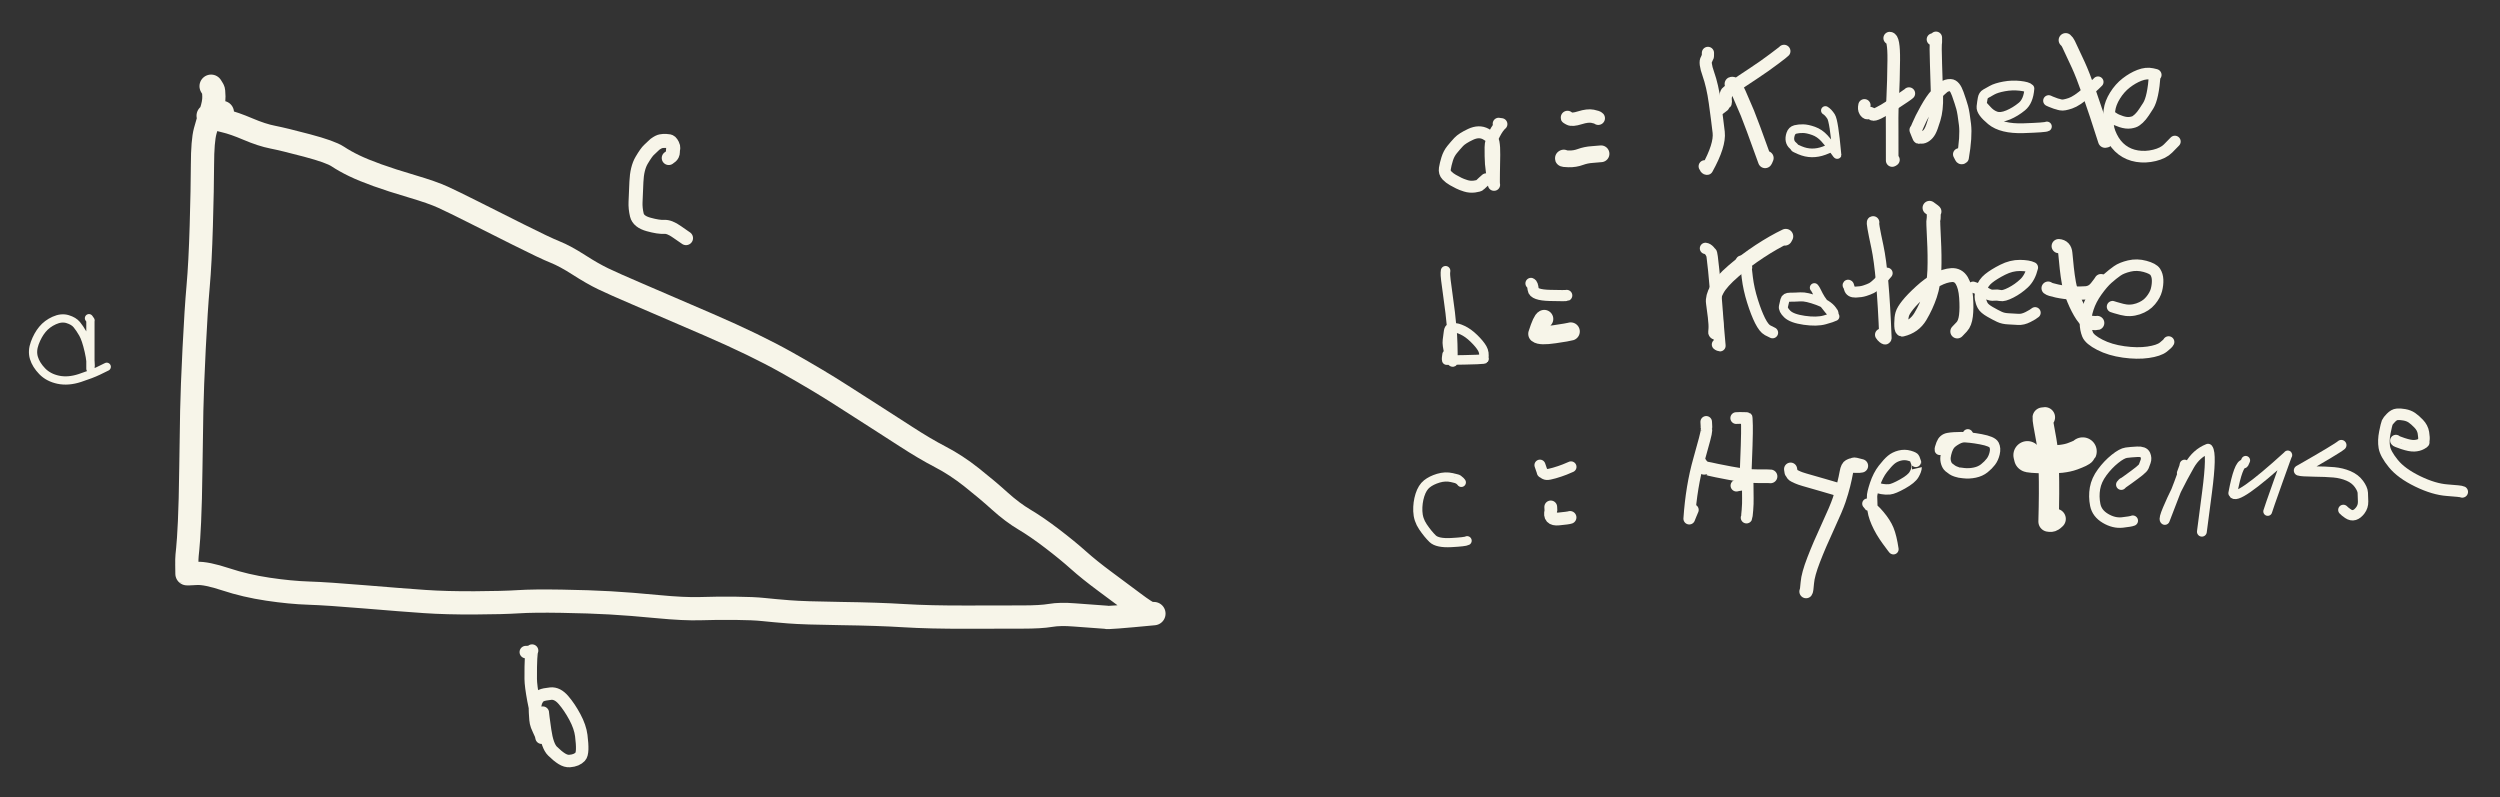 <?xml version="1.0" encoding="UTF-8" standalone="yes"?>
<svg xmlns="http://www.w3.org/2000/svg" xmlns:xlink="http://www.w3.org/1999/xlink" width="661.254pt" height="210.910pt" version="1.1" viewBox="-175.752 675.248 661.254 210.910">
  <rect x="-175.752" y="675.248" width="661.254" height="210.910" fill="#333333" stroke="none"/>
  <!--
	Exported with Concepts: Smarter Sketching
	Version: 1059 on iOS 15.6
	https://concepts.app/
	-->
  <title>Phytagoras</title>
  <desc>Drawing exported from Concepts: Smarter Sketching</desc>
  <defs></defs>
  <g id="Stift" opacity="1.000">
    <path id="STROKE_3c375620-5072-4ebb-9165-76eb6f0b6191" opacity="1.000" fill="none" stroke="#f7f5e9" stroke-width="6.145" stroke-opacity="1.000" stroke-linecap="round" stroke-linejoin="round" d="M -119.917 698.046 Q -119.276 699.078 -119.380 698.937 Q -119.208 699.073 -119.177 700.808 Q -119.146 702.543 -119.962 704.931 Q -120.777 707.318 -121.477 709.919 Q -122.176 712.519 -122.198 718.759 Q -122.220 724.998 -122.510 734.936 Q -122.800 744.874 -123.343 750.941 Q -123.886 757.009 -124.401 767.422 Q -124.915 777.835 -125.036 783.915 Q -125.156 789.995 -125.269 799.026 Q -125.382 808.056 -125.628 813.218 Q -125.874 818.380 -126.096 820.398 Q -126.317 822.417 -126.328 823.168 Q -126.339 823.919 -126.333 823.850 Q -126.327 823.780 -126.330 823.786 Q -126.332 823.791 -126.331 824.034 Q -126.330 824.276 -126.331 824.211 Q -126.332 824.146 -126.335 824.626 Q -126.338 825.105 -126.303 827.010 Q -126.248 827.054 -123.724 826.915 Q -121.200 826.775 -116.013 828.489 Q -110.825 830.204 -104.882 831.090 Q -98.938 831.976 -94.071 832.131 Q -89.204 832.286 -79.197 833.122 Q -69.190 833.958 -63.432 834.351 Q -57.674 834.744 -50.161 834.705 Q -42.648 834.665 -38.654 834.407 Q -34.659 834.149 -27.248 834.272 Q -19.837 834.395 -14.391 834.703 Q -8.944 835.011 -1.856 835.694 Q 5.232 836.377 9.538 836.236 Q 13.844 836.095 18.712 836.141 Q 23.580 836.188 26.219 836.473 Q 28.859 836.757 32.886 837.078 Q 36.914 837.399 46.714 837.533 Q 56.514 837.667 63.307 838.089 Q 70.099 838.511 79.965 838.481 Q 89.830 838.451 94.688 838.454 Q 99.546 838.457 102.101 838.023 Q 104.656 837.588 108.392 837.892 Q 112.129 838.195 117.021 838.527 Q 116.984 838.527 116.875 838.527 Q 116.601 838.800 129.464 837.566 L 129.464 837.534 Q 128.823 837.534 128.990 837.534 Q 128.266 837.512 128.344 837.426 Q 127.568 837.291 124.096 834.690 Q 120.624 832.088 116.504 829.040 Q 112.384 825.993 109.500 823.413 Q 106.616 820.833 102.561 817.732 Q 98.506 814.632 95.268 812.712 Q 92.031 810.792 88.676 807.765 Q 85.322 804.737 81.242 801.506 Q 77.162 798.275 73.009 796.117 Q 68.856 793.959 63.828 790.693 Q 58.800 787.427 55.938 785.614 Q 53.076 783.800 46.886 779.819 Q 40.696 775.838 32.350 771.148 Q 24.004 766.459 11.622 761.107 Q -0.761 755.754 -7.059 753.058 Q -13.357 750.362 -16.188 749.001 Q -19.019 747.640 -22.650 745.305 Q -26.281 742.971 -28.926 741.914 Q -31.570 740.858 -38.673 737.293 Q -45.776 733.728 -50.764 731.222 Q -55.752 728.716 -58.527 727.435 Q -61.302 726.153 -66.805 724.528 Q -72.307 722.904 -75.995 721.570 Q -79.683 720.237 -82.095 719.072 Q -84.507 717.907 -86.422 716.641 Q -88.336 715.376 -94.544 713.730 Q -100.752 712.084 -103.616 711.524 Q -106.480 710.964 -110.152 709.398 Q -113.824 707.833 -116.258 707.266 Q -118.692 706.700 -120.701 705.860 Q -119.876 705.863 -119.881 705.828 Q -119.428 705.758 -118.443 705.494 Q -117.458 705.230 -116.930 704.994 "></path>
    <path id="STROKE_78db45a6-2622-4f09-b41c-d5cb5a8e7c4d" opacity="1.000" fill="none" stroke="#f7f5e9" stroke-width="2.182" stroke-opacity="1.000" stroke-linecap="round" stroke-linejoin="round" d="M -152.220 759.410 Q -151.574 760.300 -151.837 760.008 Q -151.837 761.265 -151.837 761.103 Q -151.837 762.704 -151.837 762.102 Q -151.837 761.500 -151.837 772.785 Q -151.573 771.249 -152.294 768.091 Q -153.016 764.932 -153.833 763.505 Q -154.651 762.079 -155.449 761.114 Q -156.247 760.150 -157.878 759.655 Q -159.509 759.160 -161.412 760.021 Q -163.315 760.882 -164.540 762.370 Q -165.765 763.857 -166.551 765.981 Q -167.336 768.106 -166.777 769.934 Q -166.217 771.763 -164.585 773.448 Q -162.953 775.133 -160.334 775.687 Q -157.715 776.242 -154.635 775.233 Q -151.555 774.223 -149.788 773.374 Q -148.020 772.524 -147.519 772.263 "></path>
    <path id="STROKE_ccc05962-e18f-4490-bea4-8070af64e124" opacity="1.000" fill="none" stroke="#f7f5e9" stroke-width="3.302" stroke-opacity="1.000" stroke-linecap="round" stroke-linejoin="round" d="M -36.675 847.727 Q -35.471 847.764 -35.017 847.333 Q -35.178 847.497 -35.287 849.368 Q -35.396 851.239 -35.375 854.818 Q -35.354 858.398 -32.503 870.367 Q -32.560 870.020 -32.466 870.181 Q -32.371 870.343 -32.592 869.812 Q -32.812 869.282 -33.338 868.170 Q -33.864 867.059 -33.976 866.452 Q -34.088 865.845 -34.095 865.709 Q -34.102 865.573 -34.231 863.676 Q -34.360 861.778 -33.876 860.679 Q -33.392 859.579 -32.610 859.228 Q -31.828 858.878 -30.075 858.710 Q -28.323 858.542 -26.716 860.408 Q -25.109 862.273 -23.702 864.892 Q -22.295 867.512 -22.005 869.802 Q -21.715 872.091 -21.766 873.494 Q -21.817 874.896 -22.273 875.386 Q -22.730 875.877 -23.416 876.171 Q -24.101 876.466 -25.083 876.542 Q -26.064 876.617 -27.160 875.935 Q -28.257 875.254 -29.616 873.912 Q -30.975 872.571 -31.575 868.389 Q -32.175 864.207 -32.175 863.749 "></path>
    <path id="STROKE_925ae18e-500f-4328-93c1-fb1c8ba3bf1c" opacity="1.000" fill="none" stroke="#f7f5e9" stroke-width="3.705" stroke-opacity="1.000" stroke-linecap="round" stroke-linejoin="round" d="M 1.130 717.046 Q 1.869 716.575 2.058 716.175 Q 2.246 715.774 2.239 715.387 Q 2.232 715.000 2.251 714.896 Q 2.270 714.792 2.324 714.432 Q 2.378 714.072 2.121 713.558 Q 1.864 713.043 1.596 712.794 Q 1.329 712.544 0.440 712.524 Q -0.449 712.503 -0.898 712.602 Q -1.348 712.701 -1.523 712.802 Q -1.699 712.904 -2.090 713.126 Q -2.482 713.348 -2.934 713.806 Q -3.385 714.265 -4.080 714.891 Q -4.775 715.517 -6.024 717.622 Q -7.272 719.726 -7.424 723.365 Q -7.576 727.003 -7.650 728.687 Q -7.724 730.370 -7.303 732.123 Q -6.881 733.876 -4.205 734.613 Q -1.529 735.350 -0.107 735.252 Q 1.315 735.154 3.308 736.576 Q 5.302 737.999 5.703 738.234 "></path>
    <path id="STROKE_d602bb4d-1ee0-455d-96ab-6e3744bebf91" opacity="1.000" fill="none" stroke="#f7f5e9" stroke-width="3.160" stroke-opacity="1.000" stroke-linecap="round" stroke-linejoin="round" d="M 220.650 707.972 Q 220.750 707.972 221.379 708.080 Q 220.529 708.771 219.518 710.701 Q 218.507 712.630 218.506 714.164 Q 218.505 715.698 218.517 716.531 Q 218.530 717.365 218.606 718.608 Q 218.681 719.850 219.393 724.134 Q 219.420 724.134 219.448 724.134 Q 219.347 723.990 219.401 721.109 Q 219.454 718.227 219.483 716.171 Q 219.512 714.114 219.283 712.905 Q 219.055 711.697 217.260 710.715 Q 215.464 709.734 213.222 710.785 Q 210.980 711.836 210.084 712.794 Q 209.189 713.752 208.322 714.823 Q 207.455 715.894 207.023 717.307 Q 206.590 718.720 206.419 719.817 Q 206.249 720.913 206.957 721.642 Q 207.665 722.372 208.539 722.856 Q 209.412 723.340 210.109 723.690 Q 210.807 724.040 211.923 724.392 Q 213.040 724.744 214.244 724.593 Q 215.447 724.441 215.704 724.162 Q 215.960 723.882 216.483 723.426 Q 217.006 722.970 217.334 722.671 "></path>
    <path id="STROKE_1b1162db-0041-4481-87eb-0f7ac90aed79" opacity="1.000" fill="none" stroke="#f7f5e9" stroke-width="3.542" stroke-opacity="1.000" stroke-linecap="round" stroke-linejoin="round" d="M 238.851 706.318 Q 238.613 706.204 239.344 706.624 Q 240.076 707.044 242.145 706.396 Q 244.214 705.748 245.491 706.001 Q 246.767 706.254 246.995 706.521 "></path>
    <path id="STROKE_e4e521bb-15da-47e2-a9c5-f4dd76720f4c" opacity="1.000" fill="none" stroke="#f7f5e9" stroke-width="4.430" stroke-opacity="1.000" stroke-linecap="round" stroke-linejoin="round" d="M 237.867 717.046 Q 237.969 716.977 237.776 717.101 Q 237.583 717.224 239.183 717.270 Q 240.783 717.315 242.262 716.771 Q 243.740 716.227 245.404 716.124 Q 247.068 716.021 247.724 715.926 "></path>
    <path id="STROKE_9186b442-f138-49aa-88f9-c372b4eb9e34" opacity="1.000" fill="none" stroke="#f7f5e9" stroke-width="3.226" stroke-opacity="1.000" stroke-linecap="round" stroke-linejoin="round" d="M 276.000 689.240 Q 275.995 690.390 275.972 690.137 Q 275.492 691.264 275.635 690.901 Q 275.013 691.738 276.109 694.819 Q 277.205 697.901 277.828 702.366 Q 278.450 706.830 278.845 710.240 Q 279.239 713.650 275.772 719.896 Q 275.559 719.919 275.415 719.726 Q 275.271 719.534 275.143 719.235 "></path>
    <path id="STROKE_21684782-d525-45f8-9eb9-ac40ecac7386" opacity="1.000" fill="none" stroke="#f7f5e9" stroke-width="3.388" stroke-opacity="1.000" stroke-linecap="round" stroke-linejoin="round" d="M 279.042 703.938 Q 279.798 703.402 280.026 703.191 Q 280.255 702.980 280.268 702.944 Q 280.282 702.908 280.389 702.799 Q 280.496 702.690 280.602 702.488 Q 280.708 702.286 280.628 701.671 Q 280.549 701.056 280.733 700.410 Q 280.916 699.765 281.114 699.637 Q 281.312 699.509 281.861 699.032 Q 282.409 698.555 283.009 698.110 Q 283.609 697.666 284.078 697.337 Q 284.547 697.008 284.976 696.710 Q 285.406 696.413 288.193 694.572 Q 290.980 692.731 293.474 690.855 Q 295.968 688.979 296.132 688.782 "></path>
    <path id="STROKE_9f0b820d-85a8-47a3-bbe8-74521bcd62dc" opacity="1.000" fill="none" stroke="#f7f5e9" stroke-width="3.750" stroke-opacity="1.000" stroke-linecap="round" stroke-linejoin="round" d="M 282.285 697.448 Q 282.951 697.130 284.222 700.010 Q 285.493 702.890 286.442 705.168 Q 287.391 707.447 291.130 717.848 Q 291.158 717.848 291.262 717.628 Q 291.367 717.408 291.504 717.046 "></path>
    <path id="STROKE_5e8a0799-d6b7-431e-b5c4-b4bf013b7c62" opacity="1.000" fill="none" stroke="#f7f5e9" stroke-width="2.289" stroke-opacity="1.000" stroke-linecap="round" stroke-linejoin="round" d="M 307.063 704.473 Q 307.797 704.896 308.562 706.063 Q 309.326 707.230 310.105 715.926 Q 310.485 716.613 309.284 714.915 Q 308.083 713.217 306.812 711.831 Q 305.540 710.444 303.934 709.873 Q 302.327 709.302 301.176 709.280 Q 300.025 709.259 299.119 709.489 Q 298.214 709.719 297.884 710.697 Q 297.554 711.674 297.712 712.447 Q 297.871 713.220 298.446 713.702 Q 299.020 714.185 298.901 714.257 Q 298.782 714.328 300.344 714.996 Q 301.907 715.664 303.491 715.684 Q 305.076 715.703 306.680 715.115 Q 308.284 714.526 308.776 714.195 "></path>
    <path id="STROKE_de46e595-9a15-495c-8c8b-28e0fadd7ace" opacity="1.000" fill="none" stroke="#f7f5e9" stroke-width="3.252" stroke-opacity="1.000" stroke-linecap="round" stroke-linejoin="round" d="M 317.393 703.086 Q 317.174 704.096 317.523 704.649 Q 317.871 705.203 318.190 705.187 Q 318.509 705.171 318.709 705.115 Q 318.910 705.059 319.562 705.509 Q 320.215 705.959 324.566 703.113 Q 328.917 700.267 329.181 699.968 "></path>
    <path id="STROKE_20b800f8-72c5-480a-8d24-add92f81715d" opacity="1.000" fill="none" stroke="#f7f5e9" stroke-width="3.334" stroke-opacity="1.000" stroke-linecap="round" stroke-linejoin="round" d="M 324.079 685.333 Q 325.210 685.281 325.147 691.158 Q 325.085 697.036 324.896 700.670 Q 324.706 704.304 324.714 706.416 Q 324.722 708.527 324.727 709.980 Q 324.732 711.433 324.735 717.708 Q 324.772 717.708 324.854 717.660 Q 324.936 717.612 325.063 717.517 "></path>
    <path id="STROKE_0dc6badc-781f-40a5-b985-11eec901e60e" opacity="1.000" fill="none" stroke="#f7f5e9" stroke-width="3.213" stroke-opacity="1.000" stroke-linecap="round" stroke-linejoin="round" d="M 335.466 685.664 Q 336.241 685.287 336.323 685.206 Q 336.323 686.749 336.323 686.364 Q 336.152 687.236 336.327 692.242 Q 336.501 697.247 336.592 700.745 Q 336.683 704.242 335.935 706.707 Q 335.188 709.171 334.726 709.986 Q 334.264 710.800 333.627 711.241 Q 332.990 711.681 332.478 711.646 Q 331.966 711.611 331.975 711.575 Q 331.983 711.539 331.959 711.552 Q 331.936 711.565 331.918 711.555 Q 331.899 711.544 331.872 711.543 Q 331.845 711.542 331.815 711.533 Q 331.786 711.525 331.784 711.669 Q 331.782 711.813 331.315 710.641 Q 330.848 709.470 330.912 709.633 Q 330.977 709.796 331.587 708.280 Q 332.198 706.764 333.678 704.117 Q 335.157 701.470 336.316 700.244 Q 337.475 699.018 338.279 698.374 Q 339.083 697.730 340.175 697.763 Q 341.267 697.795 342.081 700.092 Q 342.895 702.389 343.256 703.707 Q 343.618 705.025 343.991 708.192 Q 344.364 711.359 343.410 716.950 Q 343.042 717.293 342.848 716.873 Q 342.654 716.454 342.426 716.053 "></path>
    <path id="STROKE_815eec24-c2f4-4481-a01f-8dab34c8efdc" opacity="1.000" fill="none" stroke="#f7f5e9" stroke-width="2.588" stroke-opacity="1.000" stroke-linecap="round" stroke-linejoin="round" d="M 348.511 703.149 Q 348.526 702.943 349.661 704.258 Q 350.795 705.573 352.136 706.019 Q 353.477 706.464 355.405 705.651 Q 357.332 704.839 359.055 703.422 Q 360.777 702.006 361.028 698.676 Q 360.546 698.171 358.500 697.944 Q 356.454 697.718 354.350 698.104 Q 352.246 698.490 351.153 699.106 Q 350.061 699.722 349.449 700.062 Q 348.837 700.403 348.671 701.270 Q 348.505 702.137 348.357 703.478 Q 348.209 704.819 350.949 707.085 Q 353.688 709.351 359.457 709.161 Q 365.227 708.971 365.655 708.710 "></path>
    <path id="STROKE_2fdffd05-9d68-458e-bb9e-91e68296dc4c" opacity="1.000" fill="none" stroke="#f7f5e9" stroke-width="2.920" stroke-opacity="1.000" stroke-linecap="round" stroke-linejoin="round" d="M 366.129 701.889 Q 366.442 702.040 366.653 702.130 Q 366.864 702.219 367.433 702.430 Q 368.002 702.642 368.050 702.660 Q 368.097 702.678 368.561 702.798 Q 369.025 702.918 368.836 702.883 Q 368.648 702.848 369.370 703.006 Q 370.092 703.164 371.857 702.568 Q 373.622 701.971 376.229 699.646 Q 378.837 697.321 379.174 696.926 "></path>
    <path id="STROKE_9e612714-5ab0-4047-b6c3-5e4dc515d5e8" opacity="1.000" fill="none" stroke="#f7f5e9" stroke-width="3.731" stroke-opacity="1.000" stroke-linecap="round" stroke-linejoin="round" d="M 370.629 685.867 Q 371.064 686.236 371.366 686.867 Q 371.668 687.497 373.957 692.413 Q 376.246 697.329 381.050 712.477 Q 381.223 712.445 381.360 712.414 "></path>
    <path id="STROKE_7ce14405-e6d9-4670-ab1b-301111b23a92" opacity="1.000" fill="none" stroke="#f7f5e9" stroke-width="3.076" stroke-opacity="1.000" stroke-linecap="round" stroke-linejoin="round" d="M 382.745 706.191 Q 382.559 705.982 383.256 706.473 Q 383.953 706.965 385.313 707.410 Q 386.672 707.856 387.721 707.702 Q 388.769 707.549 389.254 707.180 Q 389.740 706.810 389.970 706.600 Q 390.200 706.389 390.679 705.831 Q 391.158 705.272 392.459 703.201 Q 393.759 701.131 394.195 695.036 Q 394.992 695.138 393.461 694.809 Q 391.930 694.480 390.143 695.169 Q 388.355 695.858 386.642 697.183 Q 384.928 698.509 383.682 700.513 Q 382.436 702.517 382.201 704.397 Q 381.965 706.277 381.837 707.766 Q 381.708 709.255 382.770 711.425 Q 383.831 713.594 385.554 714.894 Q 387.277 716.193 389.515 716.554 Q 391.754 716.916 394.108 716.345 Q 396.463 715.773 397.702 714.523 Q 398.941 713.273 399.506 712.681 "></path>
    <path id="STROKE_a9457640-eb18-45ef-84c0-af1efa29d896" opacity="1.000" fill="none" stroke="#f7f5e9" stroke-width="2.514" stroke-opacity="1.000" stroke-linecap="round" stroke-linejoin="round" d="M 206.603 746.964 Q 206.621 746.615 206.553 747.449 Q 206.485 748.283 207.204 753.233 Q 207.922 758.183 208.256 762.057 Q 208.590 765.932 208.535 771.003 Q 208.162 771.180 207.553 768.768 Q 206.945 766.355 207.090 765.314 Q 207.236 764.273 207.355 763.244 Q 207.475 762.216 207.742 762.146 Q 208.009 762.076 208.267 762.117 Q 208.524 762.159 209.042 762.018 Q 209.559 761.876 211.069 762.571 Q 212.579 763.266 214.103 764.754 Q 215.628 766.242 216.297 767.403 Q 216.967 768.563 216.669 770.106 Q 218.018 770.369 206.904 770.501 Q 206.841 770.308 206.891 769.844 Q 206.940 769.381 207.004 769.018 "></path>
    <path id="STROKE_87570623-759a-4ed0-acba-a6b7fd78263d" opacity="1.000" fill="none" stroke="#f7f5e9" stroke-width="2.949" stroke-opacity="1.000" stroke-linecap="round" stroke-linejoin="round" d="M 229.195 750.209 Q 229.627 750.340 229.773 751.811 Q 229.919 753.281 234.184 753.387 Q 238.450 753.493 238.651 753.391 "></path>
    <path id="STROKE_681d02b9-26de-4c44-9abf-6b8508af1f88" opacity="1.000" fill="none" stroke="#f7f5e9" stroke-width="4.804" stroke-opacity="1.000" stroke-linecap="round" stroke-linejoin="round" d="M 232.693 759.614 Q 232.076 759.782 230.871 763.552 Q 231.673 764.205 235.376 763.663 Q 239.079 763.120 239.707 762.922 "></path>
    <path id="STROKE_2529d112-4ee1-491f-8375-115f5fb84dbd" opacity="1.000" fill="none" stroke="#f7f5e9" stroke-width="2.986" stroke-opacity="1.000" stroke-linecap="round" stroke-linejoin="round" d="M 275.344 740.945 Q 275.888 741.001 276.412 741.580 Q 276.936 742.160 276.797 742.174 Q 276.657 742.189 276.859 742.080 Q 277.060 741.972 277.537 746.810 Q 278.014 751.647 278.390 756.919 Q 278.766 762.190 279.188 766.702 Q 279.151 766.702 278.933 766.619 Q 278.714 766.536 278.514 766.371 "></path>
    <path id="STROKE_6ed43c93-6265-4ed4-9ef8-065d025796b0" opacity="1.000" fill="none" stroke="#f7f5e9" stroke-width="3.951" stroke-opacity="1.000" stroke-linecap="round" stroke-linejoin="round" d="M 278.058 763.126 Q 278.024 763.448 278.112 762.323 Q 278.201 761.198 277.937 758.982 Q 277.673 756.766 277.461 755.321 Q 277.248 753.875 278.374 751.813 Q 279.500 749.750 282.756 746.937 Q 286.013 744.124 289.680 741.719 Q 293.348 739.313 296.587 737.763 Q 296.459 737.999 296.332 738.234 "></path>
    <path id="STROKE_602cdd72-7611-4950-bd74-af60bd1d5337" opacity="1.000" fill="none" stroke="#f7f5e9" stroke-width="2.952" stroke-opacity="1.000" stroke-linecap="round" stroke-linejoin="round" d="M 284.818 744.317 Q 284.818 744.285 284.947 744.366 Q 285.077 744.448 285.127 744.487 Q 285.177 744.526 285.493 744.907 Q 285.810 745.288 286.059 745.696 Q 286.309 746.105 286.284 746.063 Q 286.260 746.020 286.151 745.867 Q 286.042 745.714 286.415 748.722 Q 286.788 751.731 287.788 754.908 Q 288.788 758.086 289.796 760.081 Q 290.804 762.076 291.778 762.598 Q 292.752 763.120 293.089 763.253 "></path>
    <path id="STROKE_9f23a66d-ccc1-4699-bace-34aae63ff6f3" opacity="1.000" fill="none" stroke="#f7f5e9" stroke-width="2.389" stroke-opacity="1.000" stroke-linecap="round" stroke-linejoin="round" d="M 304.148 751.342 Q 304.429 751.599 305.272 753.349 Q 306.116 755.100 309.450 758.888 Q 309.330 757.726 309.204 757.826 Q 308.261 755.997 305.170 754.834 Q 302.078 753.671 300.479 753.768 Q 298.881 753.865 297.709 753.859 Q 296.538 753.854 296.356 754.625 Q 296.174 755.397 295.975 756.270 Q 295.776 757.143 296.987 758.320 Q 298.199 759.497 301.483 759.969 Q 304.767 760.440 306.858 759.862 Q 308.949 759.283 309.577 758.952 "></path>
    <path id="STROKE_cccb1783-e284-49ec-9786-207caa788b57" opacity="1.000" fill="none" stroke="#f7f5e9" stroke-width="2.901" stroke-opacity="1.000" stroke-linecap="round" stroke-linejoin="round" d="M 313.075 750.680 Q 313.165 750.508 313.419 751.527 Q 313.673 752.546 315.068 752.507 Q 316.462 752.469 317.472 752.150 Q 318.482 751.831 319.261 751.448 Q 320.040 751.066 321.559 749.515 Q 323.077 747.963 323.405 747.499 "></path>
    <path id="STROKE_f07f7ec7-b5d1-4848-8e59-fc21fdf819ab" opacity="1.000" fill="none" stroke="#f7f5e9" stroke-width="3.267" stroke-opacity="1.000" stroke-linecap="round" stroke-linejoin="round" d="M 319.707 734.060 Q 319.362 733.751 320.823 740.539 Q 322.285 747.326 322.950 764.647 Q 322.920 764.880 322.488 764.531 Q 322.057 764.182 321.820 763.788 "></path>
    <path id="STROKE_0f3f8db5-51b6-4b83-9c61-ece9b7d129bf" opacity="1.000" fill="none" stroke="#f7f5e9" stroke-width="3.679" stroke-opacity="1.000" stroke-linecap="round" stroke-linejoin="round" d="M 334.610 730.217 Q 336.187 731.331 335.885 731.215 Q 335.583 731.099 335.674 731.181 Q 335.764 731.262 335.736 731.657 Q 335.708 732.053 335.722 732.547 Q 335.736 733.041 335.637 733.376 Q 335.538 733.712 335.782 738.351 Q 336.026 742.990 335.896 746.693 Q 335.767 750.396 334.776 753.341 Q 333.785 756.285 332.184 758.974 Q 330.583 761.663 327.386 762.426 Q 327.113 762.372 327.120 760.812 Q 327.128 759.253 327.402 758.326 Q 327.676 757.398 328.837 755.930 Q 329.997 754.462 332.281 752.370 Q 334.564 750.277 336.624 749.201 Q 338.685 748.125 340.442 748.010 Q 342.199 747.895 343.141 749.470 Q 344.082 751.045 344.285 753.912 Q 344.487 756.780 344.243 758.771 Q 344.000 760.762 343.126 761.693 Q 342.253 762.623 341.952 762.922 "></path>
    <path id="STROKE_b9c20e70-34b1-4c4d-844a-b552a772405c" opacity="1.000" fill="none" stroke="#f7f5e9" stroke-width="2.945" stroke-opacity="1.000" stroke-linecap="round" stroke-linejoin="round" d="M 346.124 751.202 Q 346.534 751.309 347.077 751.529 Q 347.621 751.748 348.488 752.188 Q 349.355 752.629 350.078 753.025 Q 350.802 753.421 351.645 753.320 Q 352.488 753.219 353.357 753.419 Q 354.226 753.620 356.131 752.647 Q 358.036 751.674 359.620 750.187 Q 361.205 748.699 361.847 746.010 Q 360.787 745.484 358.526 745.459 Q 356.265 745.434 353.953 746.602 Q 351.642 747.770 350.223 748.915 Q 348.803 750.060 348.344 751.670 Q 347.884 753.279 348.061 754.272 Q 348.238 755.264 348.676 756.070 Q 349.113 756.876 350.606 757.732 Q 352.099 758.587 353.109 759.055 Q 354.119 759.523 355.452 759.576 Q 356.785 759.630 358.024 759.723 Q 359.263 759.816 360.655 759.104 Q 362.048 758.392 362.540 757.959 "></path>
    <path id="STROKE_bd39866e-d221-4d71-9fdd-fff3dc1318f0" opacity="1.000" fill="none" stroke="#f7f5e9" stroke-width="3.519" stroke-opacity="1.000" stroke-linecap="round" stroke-linejoin="round" d="M 365.983 751.469 Q 366.380 751.809 368.373 752.231 Q 370.366 752.653 372.358 752.747 Q 374.351 752.841 375.976 752.712 Q 377.602 752.582 378.666 751.249 Q 379.729 749.917 379.957 749.484 "></path>
    <path id="STROKE_a14656af-b3bf-4e27-9f06-d2bb82b16ab3" opacity="1.000" fill="none" stroke="#f7f5e9" stroke-width="3.745" stroke-opacity="1.000" stroke-linecap="round" stroke-linejoin="round" d="M 368.771 740.347 Q 370.375 740.463 370.529 742.242 Q 370.683 744.021 370.913 746.147 Q 371.143 748.272 371.486 750.172 Q 371.828 752.071 372.835 754.506 Q 373.841 756.940 375.011 758.716 Q 376.180 760.492 377.427 760.632 Q 378.673 760.772 378.973 760.670 "></path>
    <path id="STROKE_e5fbb4a9-749d-4840-b7fb-659978b07a58" opacity="1.000" fill="none" stroke="#f7f5e9" stroke-width="3.045" stroke-opacity="1.000" stroke-linecap="round" stroke-linejoin="round" d="M 383.018 756.369 Q 383.372 756.519 385.511 757.088 Q 387.650 757.657 389.757 756.948 Q 391.863 756.238 393.079 754.764 Q 394.295 753.291 394.641 751.897 Q 394.988 750.504 394.938 749.272 Q 394.888 748.040 394.322 747.167 Q 393.756 746.294 391.615 745.708 Q 389.474 745.123 387.455 745.604 Q 385.436 746.084 384.256 746.909 Q 383.077 747.735 381.751 748.903 Q 380.425 750.072 378.848 752.275 Q 377.272 754.478 376.541 756.740 Q 375.811 759.001 375.845 760.696 Q 375.879 762.390 376.419 763.722 Q 376.960 765.053 379.657 766.443 Q 382.354 767.832 385.965 768.333 Q 389.577 768.835 392.413 768.424 Q 395.249 768.013 396.462 767.058 Q 397.675 766.104 397.848 765.709 "></path>
    <path id="STROKE_9c7b8225-c13b-49e5-8acd-aae933094db7" opacity="1.000" fill="none" stroke="#f7f5e9" stroke-width="2.419" stroke-opacity="1.000" stroke-linecap="round" stroke-linejoin="round" d="M 210.776 802.843 Q 210.548 802.514 210.192 802.256 Q 209.836 801.999 209.851 802.060 Q 209.866 802.122 209.942 802.048 Q 210.018 801.975 208.277 801.575 Q 206.537 801.176 204.695 801.728 Q 202.853 802.280 201.653 803.240 Q 200.453 804.199 199.819 806.199 Q 199.186 808.199 199.260 810.449 Q 199.334 812.699 200.634 814.613 Q 201.935 816.527 203.185 817.741 Q 204.435 818.956 208.106 818.761 Q 211.778 818.566 212.306 818.267 "></path>
    <path id="STROKE_94893d4e-da96-4abc-b942-78e941753fce" opacity="1.000" fill="none" stroke="#f7f5e9" stroke-width="2.909" stroke-opacity="1.000" stroke-linecap="round" stroke-linejoin="round" d="M 231.563 798.275 Q 231.930 799.316 231.873 799.197 Q 232.352 800.444 232.194 800.186 Q 232.037 799.927 232.457 800.321 Q 232.878 800.716 233.389 800.749 Q 233.900 800.782 235.391 800.353 Q 236.881 799.924 238.130 799.430 Q 239.379 798.937 239.780 798.733 "></path>
    <path id="STROKE_85414bb2-7eca-4226-a9fd-7e975edc6c8b" opacity="1.000" fill="none" stroke="#f7f5e9" stroke-width="3.383" stroke-opacity="1.000" stroke-linecap="round" stroke-linejoin="round" d="M 234.424 809.333 Q 234.472 810.416 234.478 810.352 Q 233.858 812.769 236.473 812.521 Q 239.088 812.273 239.525 812.108 "></path>
    <path id="STROKE_4bf27e06-772a-45f1-b45e-da8ab2aee6a4" opacity="1.000" fill="none" stroke="#f7f5e9" stroke-width="3.058" stroke-opacity="1.000" stroke-linecap="round" stroke-linejoin="round" d="M 275.544 786.822 Q 275.598 787.807 275.606 788.027 Q 275.614 788.247 275.599 788.145 Q 275.599 789.172 275.599 789.169 Q 275.615 789.879 273.620 796.866 Q 271.624 803.853 271.044 812.439 L 271.071 812.439 Q 271.199 812.171 271.481 811.411 Q 271.764 810.651 272.028 810.122 "></path>
    <path id="STROKE_4e9bdf41-c46a-408d-bb17-973074444137" opacity="1.000" fill="none" stroke="#f7f5e9" stroke-width="3.110" stroke-opacity="1.000" stroke-linecap="round" stroke-linejoin="round" d="M 283.488 785.829 Q 283.966 785.760 286.166 785.829 Q 286.252 785.013 286.322 787.838 Q 286.392 790.662 285.865 803.206 Q 284.807 803.497 284.393 803.533 Q 283.979 803.569 283.542 803.696 "></path>
    <path id="STROKE_a2408400-e121-40ab-9e25-4cf3cef455fd" opacity="1.000" fill="none" stroke="#f7f5e9" stroke-width="3.609" stroke-opacity="1.000" stroke-linecap="round" stroke-linejoin="round" d="M 273.941 797.804 Q 273.793 797.624 273.893 797.799 Q 273.993 797.973 274.022 798.007 Q 274.052 798.041 274.578 798.585 Q 275.105 799.129 275.184 799.099 Q 275.264 799.069 275.395 799.065 Q 275.527 799.060 276.521 799.320 Q 277.516 799.580 281.866 800.405 Q 286.217 801.229 289.189 801.209 Q 292.160 801.189 292.561 801.253 "></path>
    <path id="STROKE_72ebb4f5-1886-4828-88ee-6a7df44d8f6f" opacity="1.000" fill="none" stroke="#f7f5e9" stroke-width="3.464" stroke-opacity="1.000" stroke-linecap="round" stroke-linejoin="round" d="M 297.862 799.331 Q 298.045 800.544 298.017 800.126 Q 298.585 801.077 298.454 800.788 Q 298.453 800.892 298.854 801.101 Q 299.254 801.310 299.710 801.508 Q 300.165 801.707 300.452 801.801 Q 300.738 801.896 301.514 802.139 Q 302.290 802.382 306.494 803.570 Q 310.698 804.759 310.962 804.956 "></path>
    <path id="STROKE_f55dae87-49c3-4f35-be39-b7d17635b0f6" opacity="1.000" fill="none" stroke="#f7f5e9" stroke-width="3.048" stroke-opacity="1.000" stroke-linecap="round" stroke-linejoin="round" d="M 285.929 800.591 Q 286.440 800.997 286.316 800.774 Q 286.192 800.551 286.357 800.920 Q 286.521 801.288 286.523 803.427 Q 286.525 805.567 286.559 806.979 Q 286.594 808.391 286.448 810.183 Q 286.302 811.974 286.202 812.171 "></path>
    <path id="STROKE_cfef84ee-fc29-45bd-bb08-5205b6f825f0" opacity="1.000" fill="none" stroke="#f7f5e9" stroke-width="3.559" stroke-opacity="1.000" stroke-linecap="round" stroke-linejoin="round" d="M 314.533 798.071 Q 314.602 797.896 316.591 798.466 Q 315.792 798.590 315.799 798.542 Q 314.456 798.529 314.750 798.552 Q 315.044 798.576 314.346 798.447 Q 313.648 798.319 313.848 798.270 Q 314.047 798.220 313.462 798.450 Q 312.877 798.680 312.614 800.154 Q 312.352 801.628 311.897 803.472 Q 311.442 805.316 310.711 807.493 Q 309.981 809.669 307.723 814.545 Q 305.466 819.420 303.964 823.314 Q 302.462 827.208 302.294 829.358 Q 302.126 831.508 301.962 831.706 "></path>
    <path id="STROKE_44321c6f-31f0-4b92-bb10-59b5abb2b5b4" opacity="1.000" fill="none" stroke="#f7f5e9" stroke-width="2.747" stroke-opacity="1.000" stroke-linecap="round" stroke-linejoin="round" d="M 318.177 808.468 Q 318.444 808.760 318.642 809.024 Q 318.841 809.289 318.814 809.263 Q 319.691 809.521 321.375 811.521 Q 323.059 813.521 323.812 815.354 Q 324.565 817.187 325.063 820.520 Q 325.134 820.698 323.364 818.279 Q 321.593 815.860 320.560 813.495 Q 319.526 811.130 319.491 809.345 Q 319.457 807.559 319.410 806.680 Q 319.364 805.800 320.172 803.370 Q 320.980 800.940 322.266 799.281 Q 323.552 797.623 324.479 796.854 Q 325.406 796.086 326.713 795.750 Q 328.021 795.415 329.280 795.780 Q 330.540 796.146 330.648 796.456 Q 330.756 796.766 330.989 797.416 Q 331.221 798.067 331.212 798.049 Q 331.203 798.031 331.200 798.800 Q 331.197 799.569 330.525 800.748 Q 329.852 801.926 327.484 803.250 Q 325.115 804.574 324.070 804.677 Q 323.026 804.779 321.995 804.587 Q 320.964 804.396 320.691 804.167 "></path>
    <path id="STROKE_bb421713-4414-431d-98b0-7e00ad22b61e" opacity="1.000" fill="none" stroke="#f7f5e9" stroke-width="2.739" stroke-opacity="1.000" stroke-linecap="round" stroke-linejoin="round" d="M 344.740 790.130 Q 345.006 790.419 345.141 790.887 Q 345.506 791.020 344.297 790.896 Q 343.088 790.773 341.820 791.489 Q 340.552 792.205 340.049 792.850 Q 339.545 793.495 339.253 794.387 Q 338.961 795.279 338.856 796.070 Q 338.750 796.861 338.996 797.658 Q 339.241 798.454 339.711 798.853 Q 340.180 799.252 340.637 799.544 Q 341.094 799.836 341.506 799.963 Q 341.917 800.091 342.040 800.156 Q 342.164 800.222 343.627 800.394 Q 345.089 800.566 346.584 800.252 Q 348.078 799.938 349.120 799.098 Q 350.162 798.257 350.844 797.360 Q 351.527 796.462 351.836 795.158 Q 352.146 793.855 351.677 792.925 Q 351.208 791.995 348.175 791.428 Q 345.142 790.862 342.983 790.867 Q 340.824 790.872 339.532 791.106 Q 338.240 791.340 337.746 792.657 Q 337.252 793.973 337.325 794.241 "></path>
    <path id="STROKE_1f06ce39-fb53-4eeb-89dc-fae2a6743b15" opacity="1.000" fill="none" stroke="#f7f5e9" stroke-width="7.417" stroke-opacity="1.000" stroke-linecap="round" stroke-linejoin="round" d="M 360.499 795.628 Q 360.757 796.784 360.727 796.385 Q 360.557 796.642 365.242 796.758 Q 369.926 796.873 372.446 795.936 Q 374.965 794.998 375.129 794.635 "></path>
    <path id="STROKE_5416f7cd-74b7-4960-8f30-8d0b1691db0f" opacity="1.000" fill="none" stroke="#f7f5e9" stroke-width="5.381" stroke-opacity="1.000" stroke-linecap="round" stroke-linejoin="round" d="M 365.127 785.625 Q 365.099 785.625 364.544 785.702 Q 364.470 786.265 365.505 791.689 Q 366.540 797.114 366.092 813.202 Q 366.851 813.354 367.264 813.078 Q 367.677 812.801 367.969 812.502 "></path>
    <path id="STROKE_ddb6daab-d956-4086-a4d8-f0a1ce136962" opacity="1.000" fill="none" stroke="#f7f5e9" stroke-width="2.768" stroke-opacity="1.000" stroke-linecap="round" stroke-linejoin="round" d="M 385.332 803.441 Q 386.101 802.690 385.655 803.072 Q 385.210 803.454 387.139 802.068 Q 389.069 800.682 390.081 799.874 Q 391.093 799.065 391.281 798.607 Q 391.468 798.149 391.767 797.296 Q 392.067 796.444 391.680 795.550 Q 391.293 794.655 389.556 794.742 Q 387.818 794.828 386.656 794.990 Q 385.495 795.150 383.651 796.628 Q 381.808 798.105 380.281 800.171 Q 378.754 802.237 378.379 804.404 Q 378.003 806.572 378.447 808.799 Q 378.890 811.027 381.135 812.359 Q 383.379 813.691 385.612 813.447 Q 387.846 813.202 388.374 812.973 "></path>
    <path id="STROKE_7ac19b85-7fbf-4f55-8a33-7406c78142e0" opacity="1.000" fill="none" stroke="#f7f5e9" stroke-width="2.599" stroke-opacity="1.000" stroke-linecap="round" stroke-linejoin="round" d="M 402.075 798.135 Q 401.899 799.083 401.847 799.000 Q 401.514 799.798 401.471 799.994 Q 401.427 800.190 401.341 800.368 Q 401.256 800.545 401.579 800.174 Q 401.902 799.804 396.846 812.769 Q 396.502 812.507 397.557 809.991 Q 398.613 807.475 400.095 804.486 Q 401.578 801.498 403.378 798.337 Q 405.177 795.177 408.279 793.935 Q 409.335 795.250 408.024 805.368 Q 406.712 815.486 406.648 815.887 "></path>
    <path id="STROKE_fb473a57-7ac2-47f2-a181-59c65ceca0fe" opacity="1.000" fill="none" stroke="#f7f5e9" stroke-width="2.346" stroke-opacity="1.000" stroke-linecap="round" stroke-linejoin="round" d="M 418.235 797.015 Q 417.811 798.117 417.743 797.906 Q 416.292 797.907 414.828 805.688 Q 415.573 808.188 429.367 795.628 Q 429.495 795.067 426.844 802.528 Q 424.193 809.989 424.065 810.517 "></path>
    <path id="STROKE_33847c0c-8a7c-4930-a415-6482ba9be2df" opacity="1.000" fill="none" stroke="#f7f5e9" stroke-width="2.744" stroke-opacity="1.000" stroke-linecap="round" stroke-linejoin="round" d="M 443.523 792.981 Q 442.515 793.887 432.337 799.694 Q 432.984 799.920 436.238 799.957 Q 439.493 799.994 441.570 800.180 Q 443.647 800.366 445.420 801.126 Q 447.193 801.885 448.176 803.242 Q 449.159 804.599 449.211 805.591 Q 449.263 806.583 449.291 807.902 Q 449.319 809.222 448.564 810.224 Q 447.809 811.226 446.993 811.470 Q 446.176 811.714 445.319 811.135 Q 444.461 810.555 444.070 810.122 "></path>
    <path id="STROKE_34db866b-3ae7-4a42-9758-35c665c10375" opacity="1.000" fill="none" stroke="#f7f5e9" stroke-width="3.061" stroke-opacity="1.000" stroke-linecap="round" stroke-linejoin="round" d="M 457.971 791.785 Q 457.889 791.928 459.824 792.570 Q 461.758 793.213 462.851 793.152 Q 463.944 793.092 464.702 792.667 Q 465.460 792.242 465.316 792.219 Q 465.173 792.196 465.202 792.297 Q 465.230 792.398 465.349 791.721 Q 465.467 791.044 465.246 789.717 Q 465.026 788.390 464.001 787.325 Q 462.976 786.260 462.167 785.717 Q 461.357 785.173 460.225 784.967 Q 459.093 784.761 458.282 784.839 Q 457.471 784.916 456.669 785.742 Q 455.866 786.568 455.674 787.010 Q 455.482 787.453 455.047 789.613 Q 454.613 791.773 454.909 793.536 Q 455.205 795.299 457.302 797.878 Q 459.399 800.457 463.715 802.561 Q 468.030 804.664 471.591 804.909 Q 475.151 805.153 475.516 805.350 "></path>
  </g>
</svg>
